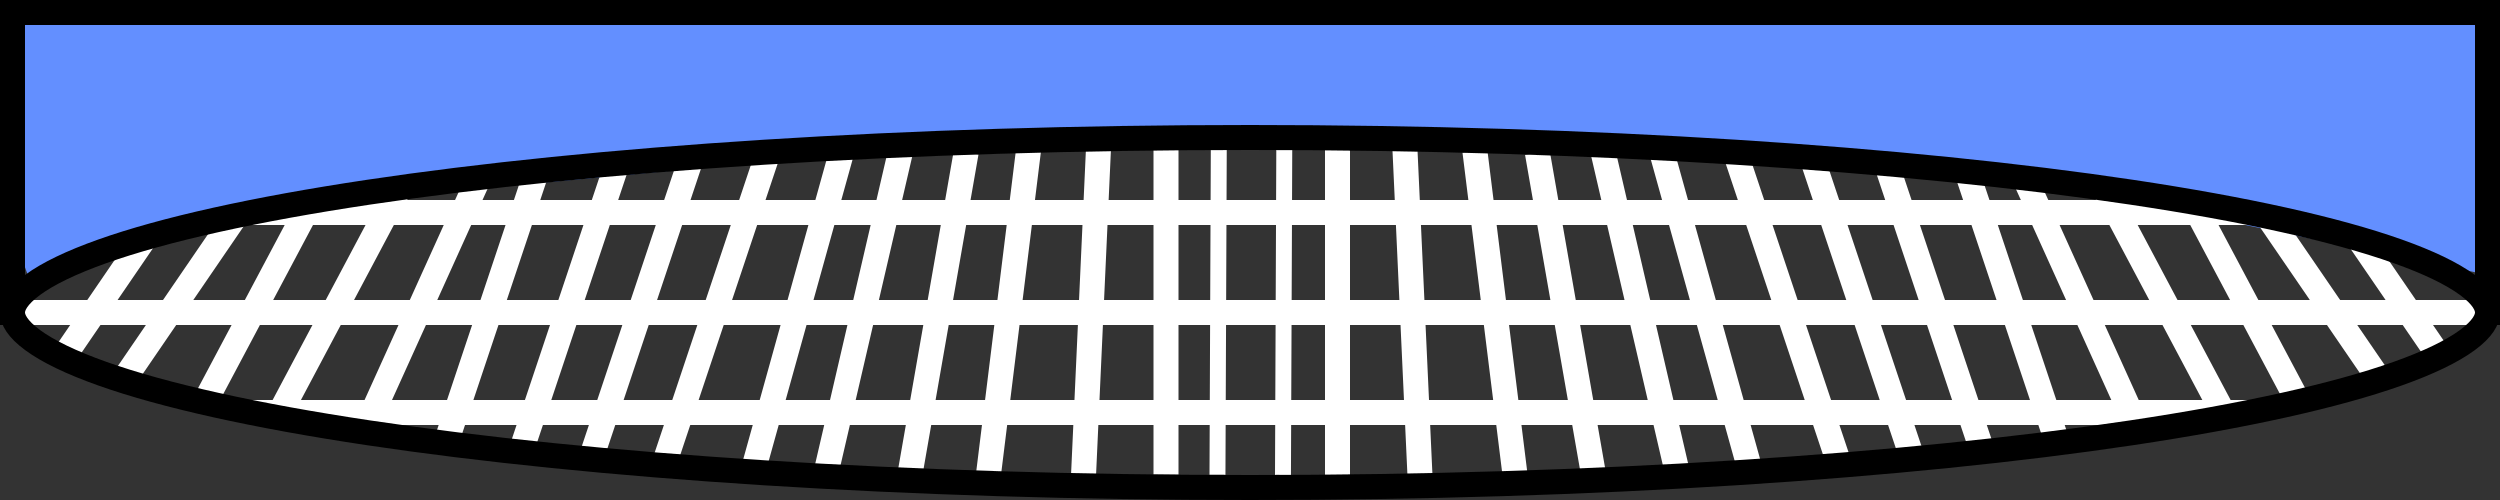 <svg width="100" height="20" viewBox="0 0 100 20" fill="none" xmlns="http://www.w3.org/2000/svg">
<rect x="0" y="0" width="100" height="20" fill="#333333" stroke="none"/>
<rect width="98" height="4" transform="matrix(1 0 0 -1 1 5)" fill="#638FFF"/>
<rect width="14" height="3" transform="matrix(1 0 0 -1 1 8)" fill="#638FFF"/>
<rect width="23" height="3" transform="matrix(1 0 0 -1 38 6)" fill="#638FFF"/>
<rect width="28.581" height="3" transform="matrix(0.996 -0.093 -0.093 -0.996 14.28 8)" fill="#638FFF"/>
<rect width="9.894" height="3.628" transform="matrix(0.939 -0.343 -0.343 -0.939 1.283 11.467)" fill="#638FFF"/>
<rect x="100" y="8" width="15" height="3" transform="rotate(-180 100 8)" fill="#638FFF"/>
<rect x="85.457" y="7.515" width="28.581" height="3" transform="rotate(-174.642 85.457 7.515)" fill="#638FFF"/>
<rect x="99.116" y="10.913" width="13.436" height="3.628" transform="rotate(-168.394 99.116 10.913)" fill="#638FFF"/>
<rect width="98" height="1" transform="matrix(1 0 0 -1 1 13)" fill="white"/>
<rect width="80" height="1" transform="matrix(1 0 0 -1 10 9)" fill="white"/>
<rect width="80" height="1" transform="matrix(1 0 0 -1 10 17)" fill="white"/>
<rect width="1" height="13" transform="matrix(1 0 0 -1 53 19)" fill="white"/>
<rect width="0.638" height="13" transform="matrix(1 0.004 0.004 -1 48.38 18.991)" fill="white"/>
<rect width="0.638" height="13" transform="matrix(1 0.004 0.004 -1 51 18.998)" fill="white"/>
<rect width="1" height="13" transform="matrix(0.999 -0.046 -0.046 -0.999 56.298 19.016)" fill="white"/>
<rect width="1" height="13" transform="matrix(0.992 -0.123 -0.123 -0.992 60.098 18.996)" fill="white"/>
<rect width="1" height="13" transform="matrix(0.985 -0.172 -0.172 -0.985 63.238 19)" fill="white"/>
<rect width="1" height="13.218" transform="matrix(0.974 -0.226 -0.226 -0.974 66.595 18.956)" fill="white"/>
<rect width="1" height="13.218" transform="matrix(0.963 -0.268 -0.268 -0.963 69.544 19)" fill="white"/>
<rect width="1" height="13.218" transform="matrix(0.948 -0.317 -0.317 -0.948 73.192 19)" fill="white"/>
<rect width="1" height="12.884" transform="matrix(0.948 -0.317 -0.317 -0.948 76.086 18.683)" fill="white"/>
<rect width="1" height="12.194" transform="matrix(0.948 -0.317 -0.317 -0.948 78.868 18.346)" fill="white"/>
<rect width="1" height="11.683" transform="matrix(0.948 -0.317 -0.317 -0.948 81.868 18)" fill="white"/>
<rect width="1" height="11.424" transform="matrix(0.911 -0.412 -0.412 -0.911 85.173 17.594)" fill="white"/>
<rect width="1" height="10.361" transform="matrix(0.883 -0.469 -0.469 -0.883 88.579 16.915)" fill="white"/>
<rect width="1" height="9.284" transform="matrix(0.883 -0.469 -0.469 -0.883 91.574 16.464)" fill="white"/>
<rect width="1" height="7.93" transform="matrix(0.825 -0.565 -0.565 -0.825 94.77 15.47)" fill="white"/>
<rect width="1" height="6.035" transform="matrix(0.825 -0.565 -0.565 -0.825 97.314 14.761)" fill="white"/>
<rect x="47.14" y="18.984" width="1" height="13" transform="rotate(-180 47.14 18.984)" fill="white"/>
<rect x="43.842" y="19" width="1" height="13" transform="rotate(-177.379 43.842 19)" fill="white"/>
<rect x="40.042" y="18.98" width="1" height="13" transform="rotate(-172.956 40.042 18.98)" fill="white"/>
<rect x="36.902" y="18.984" width="1" height="13" transform="rotate(-170.088 36.902 18.984)" fill="white"/>
<rect x="33.545" y="18.939" width="1" height="13.218" transform="rotate(-166.928 33.545 18.939)" fill="white"/>
<rect x="30.596" y="18.984" width="1" height="13.218" transform="rotate(-164.448 30.596 18.984)" fill="white"/>
<rect x="26.947" y="18.984" width="1" height="13.218" transform="rotate(-161.508 26.947 18.984)" fill="white"/>
<rect x="24.053" y="18.667" width="1" height="12.884" transform="rotate(-161.508 24.053 18.667)" fill="white"/>
<rect x="21.272" y="18.33" width="1" height="12.194" transform="rotate(-161.508 21.272 18.33)" fill="white"/>
<rect x="18.272" y="17.984" width="1" height="11.683" transform="rotate(-161.508 18.272 17.984)" fill="white"/>
<rect x="14.966" y="17.578" width="1" height="11.424" transform="rotate(-155.651 14.966 17.578)" fill="white"/>
<rect x="11.56" y="16.899" width="1" height="10.361" transform="rotate(-152.032 11.56 16.899)" fill="white"/>
<rect x="8.565" y="16.448" width="1" height="9.284" transform="rotate(-152.032 8.565 16.448)" fill="white"/>
<rect x="5.369" y="15.454" width="1" height="7.93" transform="rotate(-145.624 5.369 15.454)" fill="white"/>
<rect x="2.825" y="14.745" width="1" height="6.035" transform="rotate(-145.624 2.825 14.745)" fill="white"/>
<path d="M99.5 12.5C99.5 12.224 99.311 11.848 98.689 11.392C98.079 10.945 97.15 10.494 95.904 10.052C93.418 9.17 89.793 8.368 85.281 7.691C76.264 6.339 63.79 5.5 50 5.5C36.21 5.5 23.736 6.339 14.719 7.691C10.207 8.368 6.582 9.17 4.096 10.052C2.851 10.494 1.92 10.945 1.311 11.392C0.689 11.848 0.5 12.224 0.5 12.5C0.5 12.776 0.689 13.152 1.311 13.608C1.92 14.055 2.851 14.506 4.096 14.948C6.582 15.83 10.207 16.632 14.719 17.309C23.736 18.661 36.21 19.5 50 19.5C63.79 19.5 76.264 18.661 85.281 17.309C89.793 16.632 93.418 15.83 95.904 14.948C97.15 14.506 98.079 14.055 98.689 13.608C99.311 13.152 99.5 12.776 99.5 12.5Z" stroke="black"/>
<rect width="1" height="13" transform="matrix(1 0 0 -1 0 13)" fill="black"/>
<rect width="1" height="13" transform="matrix(1 0 0 -1 99 13)" fill="black"/>
<rect width="100" height="1" transform="matrix(1 0 0 -1 0 1)" fill="black"/>
</svg>
